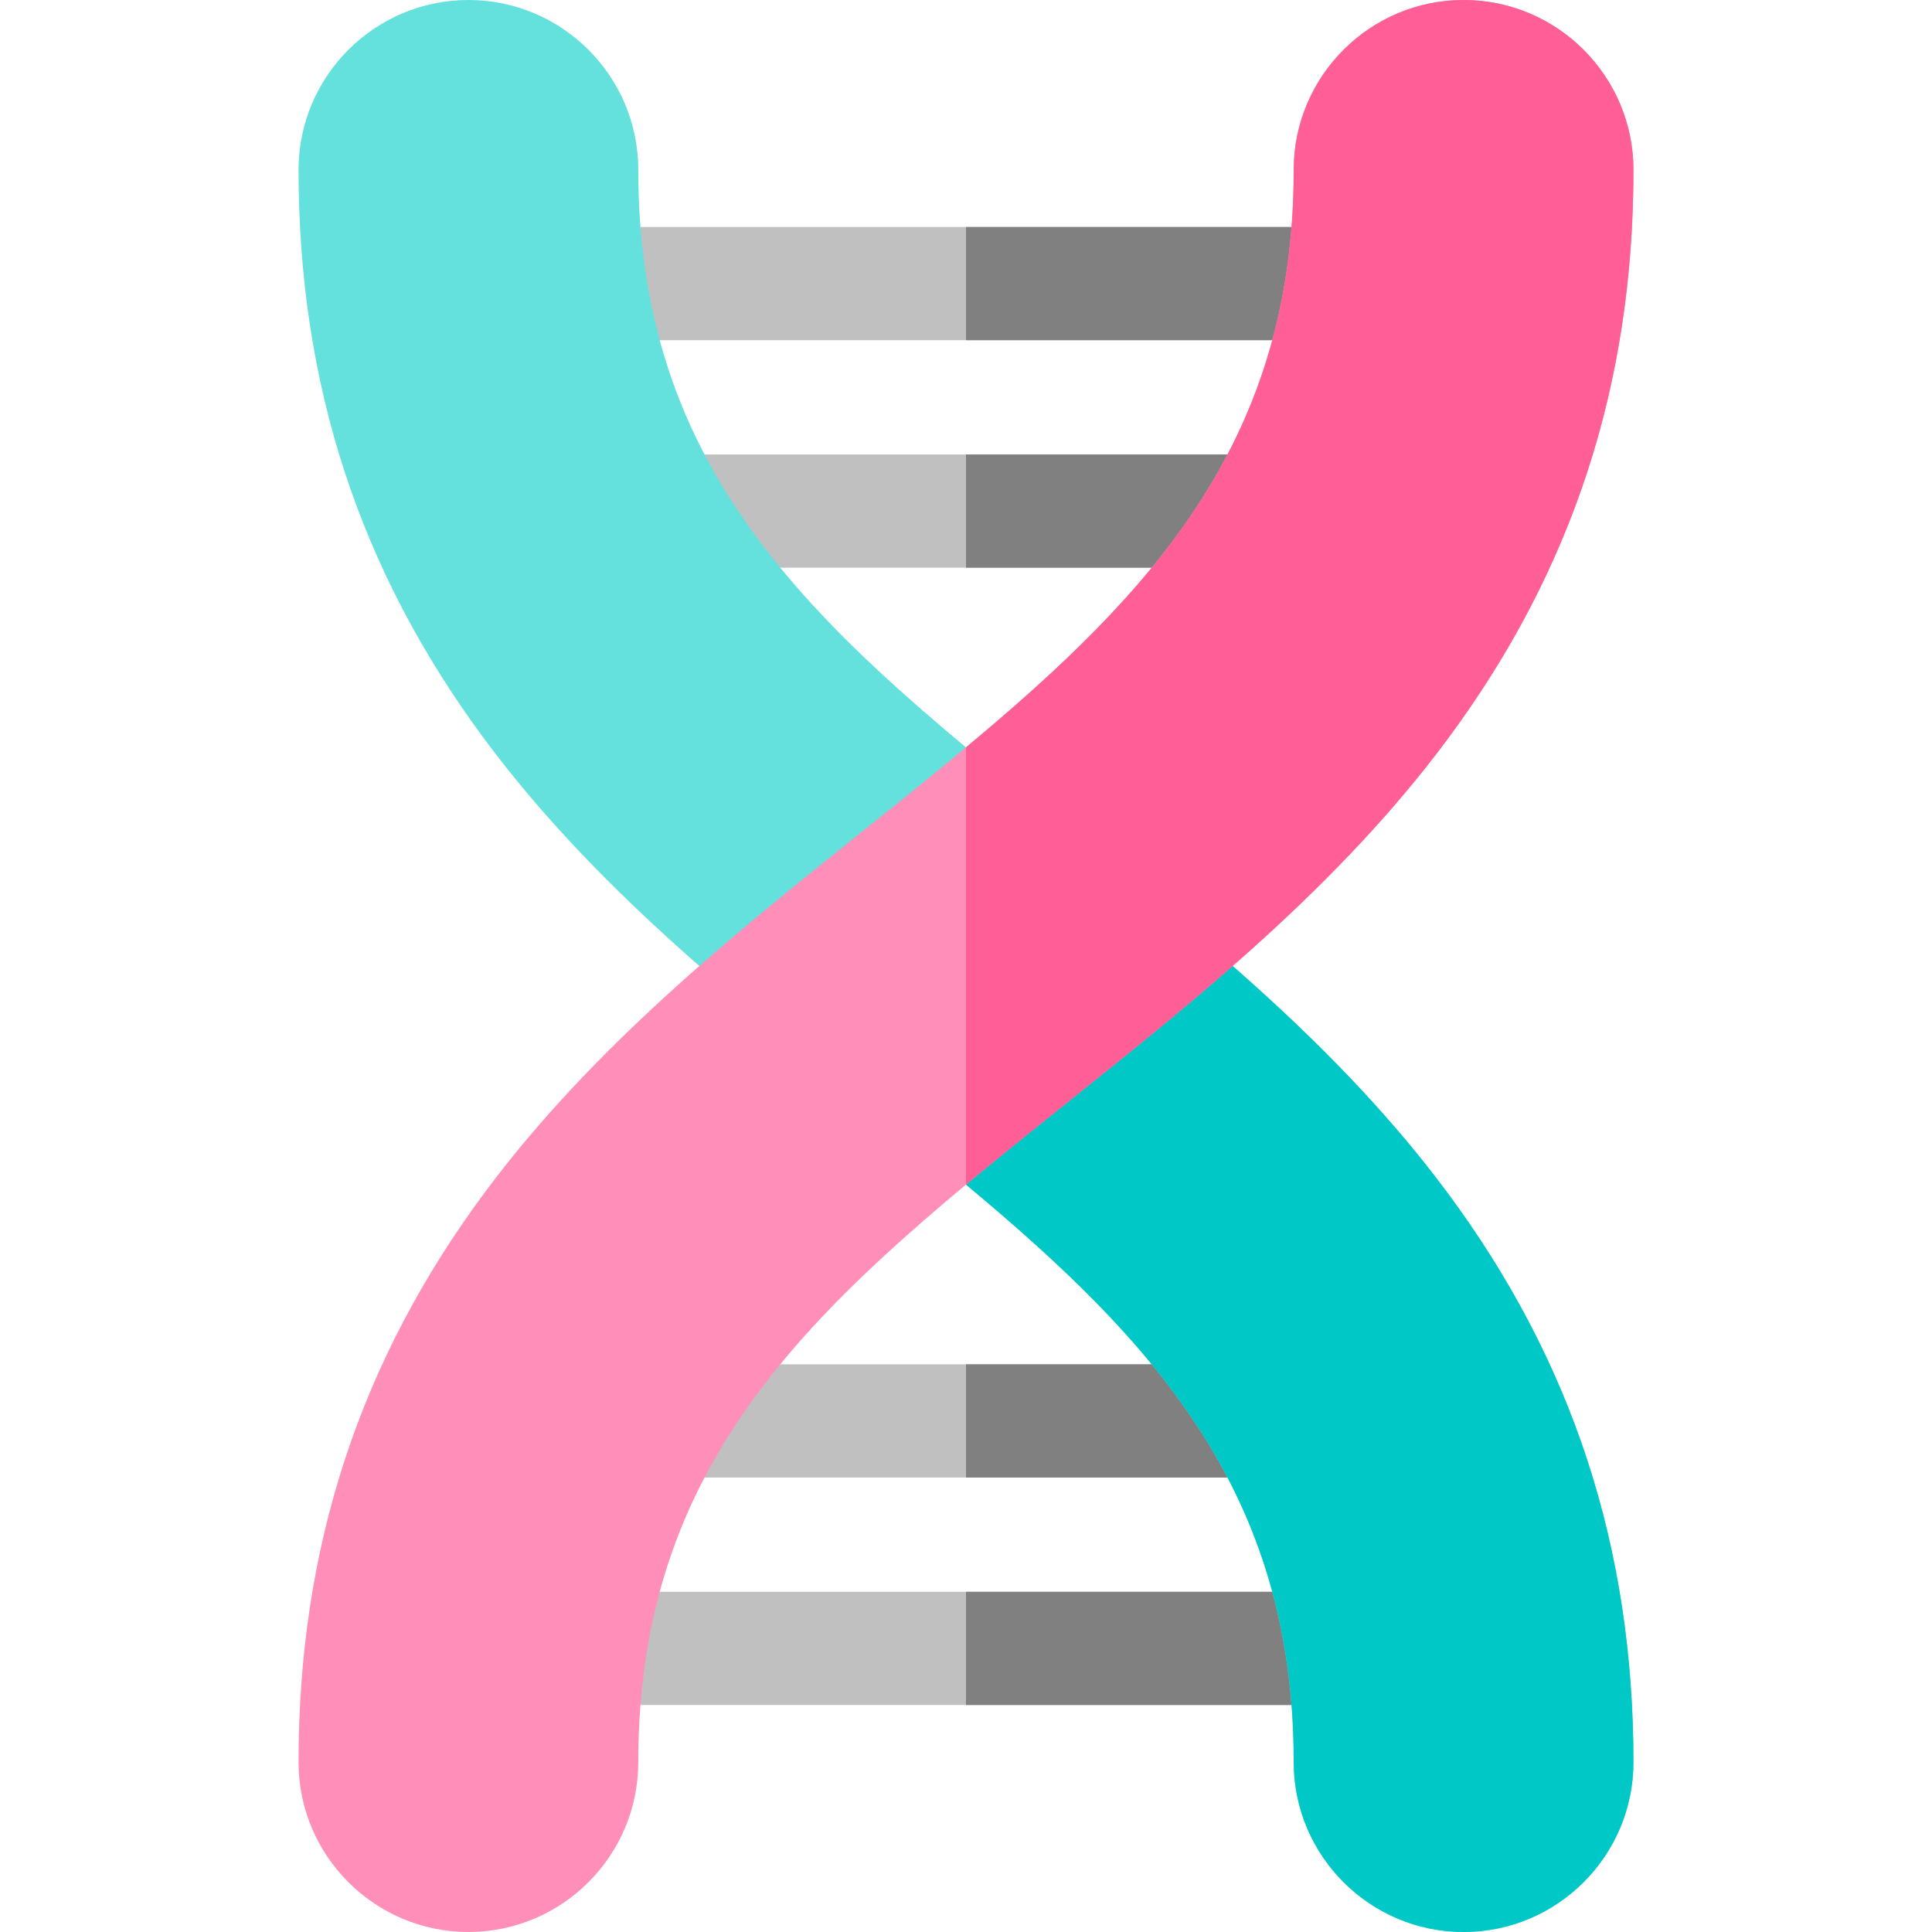 <svg xmlns='http://www.w3.org/2000/svg'
                        id='Capa_1'
                        enable-background='new 0 0 512 512'
                        height='24'
                        viewBox='0 0 512 512'
                        width='24'
                     >
                        <g>
                           <g fill='silver'>
                              <path d='m177.958 120.438h156.083v30h-156.083z' />
                              <path d='m177.958 361.562h156.083v30h-156.083z' />
                              <path d='m156.372 60.156h199.257v30h-199.257z' />
                              <path d='m156.372 421.844h199.257v30h-199.257z' />
                           </g>
                           <path d='m256 421.844h99.628v30h-99.628z' fill='grey' />
                           <path d='m256 361.562h78.042v30h-78.042z' fill='grey' />
                           <path d='m256 120.438h78.042v30h-78.042z' fill='grey' />
                           <path d='m256 60.156h99.628v30h-99.628z' fill='grey' />
                           <g>
                              <g>
                                 <path
                                    d='m387.865 512c-24.822 0-45.016-20.194-45.016-45.016 0-83.856-50.736-124.445-114.97-175.833-33.208-26.567-70.845-56.676-99.399-95.143-33.215-44.746-49.362-94.137-49.362-150.994.001-24.82 20.195-45.014 45.017-45.014s45.016 20.194 45.016 45.016c0 83.856 50.736 124.445 114.97 175.833 33.208 26.567 70.845 56.676 99.399 95.143 33.215 44.746 49.362 94.137 49.362 150.994-.001 24.82-20.195 45.014-45.017 45.014z'
                                    fill='#64e1dc'
                                 />
                              </g>
                           </g>
                           <path
                              d='m284.12 220.848c-9.727-7.782-19.141-15.315-28.12-22.789v115.882c50.313 41.883 86.85 81.885 86.85 153.043 0 24.822 20.194 45.016 45.016 45.016s45.016-20.194 45.016-45.016c0-56.857-16.146-106.248-49.362-150.994-28.555-38.466-66.191-68.575-99.4-95.142z'
                              fill='#00c8c7'
                           />
                           <path
                              d='m387.865 0c-24.822 0-45.016 20.194-45.016 45.016 0 83.856-50.736 124.445-114.972 175.834-33.207 26.565-70.843 56.675-99.397 95.141-33.215 44.746-49.362 94.137-49.362 150.994 0 24.822 20.194 45.016 45.016 45.016s45.016-20.194 45.016-45.016c0-83.856 50.736-124.445 114.972-175.834 33.207-26.565 70.843-56.675 99.397-95.141 33.215-44.746 49.362-94.137 49.362-150.994 0-24.822-20.194-45.016-45.016-45.016z'
                              fill='#ff8fb8'
                           />
                           <path
                              d='m342.85 45.016c0 71.157-36.536 111.16-86.85 153.043v115.882c8.979-7.475 18.394-15.009 28.122-22.791 33.207-26.565 70.843-56.675 99.397-95.141 33.215-44.746 49.362-94.137 49.362-150.994 0-24.821-20.194-45.015-45.016-45.015s-45.015 20.194-45.015 45.016z'
                              fill='#ff5f96'
                           />
                        </g>
                     </svg>
